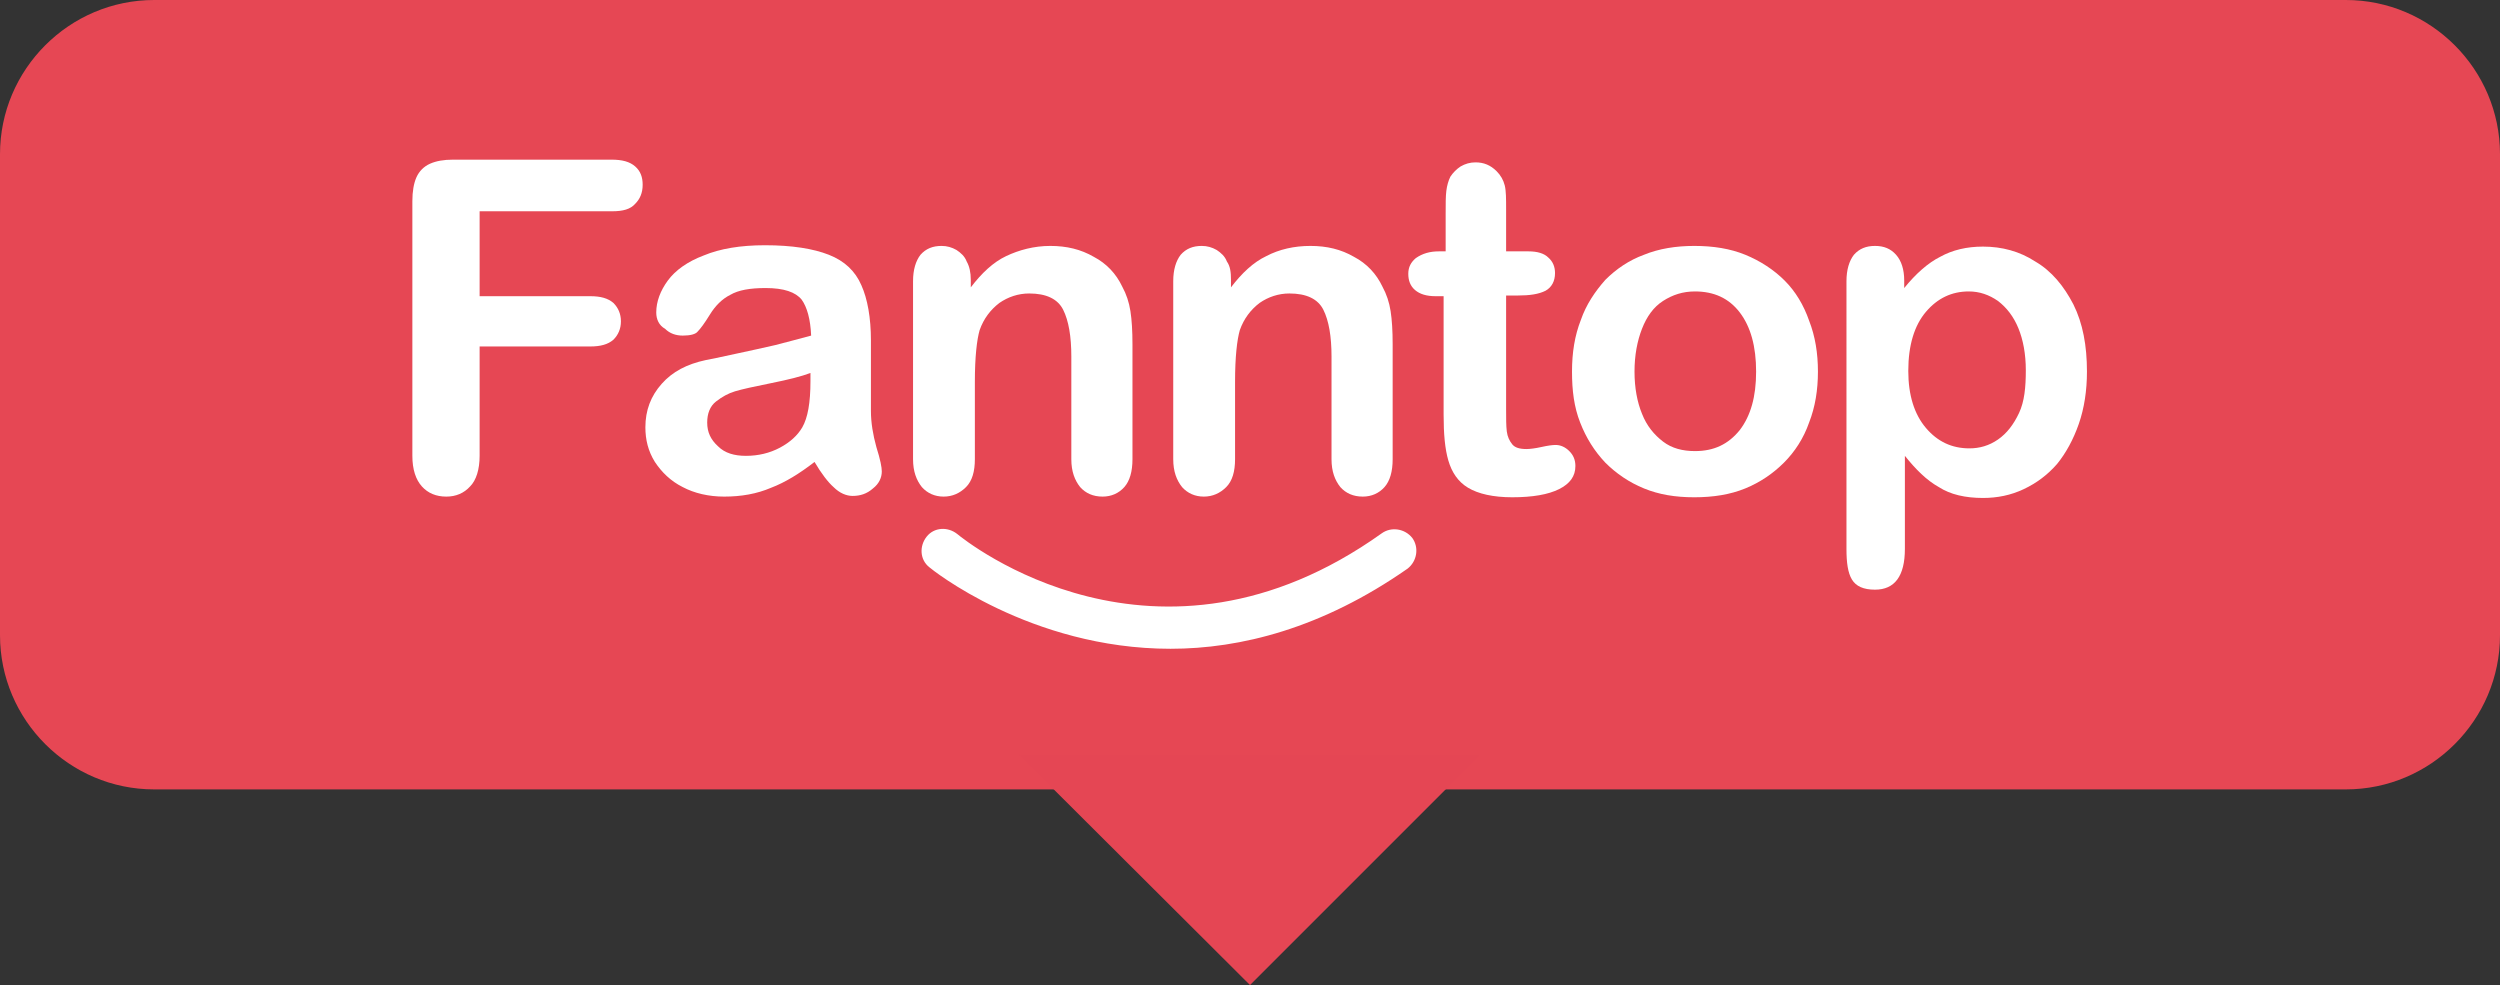 <?xml version="1.0" encoding="utf-8"?>
<!-- Generator: Adobe Illustrator 21.0.2, SVG Export Plug-In . SVG Version: 6.00 Build 0)  -->
<svg version="1.1" id="Layer_1" xmlns="http://www.w3.org/2000/svg" xmlns:xlink="http://www.w3.org/1999/xlink" x="0px" y="0px"
	 viewBox="0 0 368 145" style="enable-background:new 0 0 368 145;" xml:space="preserve">
<rect x="0" y="0" width="368" height="145" fill="#333333" stroke="none"/>
<style type="text/css">
	.st0{fill:#E64754;}
	.st1{fill:#E54654;}
	.st2{fill:#FFFFFF;}
</style>
<g>
	<path class="st0" d="M345.3,116.2H22.7C10.2,116.2,0,106,0,93.5V22.7C0,10.2,10.2,0,22.7,0h322.6C357.8,0,368,10.2,368,22.7v70.8
		C368,106,357.8,116.2,345.3,116.2z"/>
	<path class="st1" d="M150.1,111.2L184,145c0,0,20.7-20.7,33.9-33.9H150.1z"/>
</g>
<g>
	<path class="st2" d="M90.1,31.1H70.6v12.5h16.3c1.5,0,2.6,0.3,3.4,1c0.7,0.7,1.1,1.6,1.1,2.7c0,1.1-0.4,2-1.1,2.7
		c-0.8,0.7-1.9,1-3.4,1H70.6v16.1c0,2-0.5,3.6-1.4,4.5c-0.9,1-2.1,1.5-3.5,1.5c-1.5,0-2.7-0.5-3.6-1.5c-0.9-1-1.4-2.5-1.4-4.5V29.6
		c0-1.4,0.2-2.6,0.6-3.5c0.4-0.9,1.1-1.6,2-2c0.9-0.4,2-0.6,3.4-0.6h23.3c1.6,0,2.7,0.3,3.5,1c0.8,0.7,1.1,1.6,1.1,2.7
		c0,1.2-0.4,2.1-1.1,2.8C92.8,30.8,91.7,31.1,90.1,31.1z"/>
	<path class="st2" d="M119.9,68c-2.2,1.7-4.3,3-6.4,3.8c-2.1,0.9-4.4,1.3-6.9,1.3c-2.3,0-4.4-0.5-6.1-1.4c-1.8-0.9-3.1-2.2-4.1-3.7
		c-1-1.6-1.4-3.3-1.4-5.1c0-2.5,0.8-4.6,2.4-6.4c1.6-1.8,3.7-2.9,6.5-3.5c0.6-0.1,2-0.4,4.3-0.9c2.3-0.5,4.2-0.9,5.9-1.3
		c1.6-0.4,3.4-0.9,5.3-1.4c-0.1-2.4-0.6-4.2-1.4-5.3c-0.9-1.1-2.6-1.7-5.3-1.7c-2.3,0-4,0.3-5.2,1c-1.2,0.6-2.2,1.6-3,2.9
		c-0.8,1.3-1.4,2.1-1.8,2.5c-0.3,0.4-1.1,0.6-2.2,0.6c-1,0-1.9-0.3-2.6-1C97,47.9,96.6,47,96.6,46c0-1.6,0.6-3.2,1.7-4.7
		s2.9-2.8,5.3-3.7c2.4-1,5.4-1.5,9-1.5c4,0,7.1,0.5,9.4,1.4c2.3,0.9,3.9,2.4,4.8,4.5c0.9,2,1.4,4.8,1.4,8.1c0,2.1,0,3.9,0,5.4
		c0,1.5,0,3.1,0,5c0,1.7,0.3,3.5,0.8,5.3c0.6,1.9,0.8,3,0.8,3.6c0,0.9-0.4,1.8-1.3,2.5c-0.9,0.8-1.9,1.1-3,1.1
		c-0.9,0-1.9-0.4-2.8-1.3C121.9,71,120.9,69.7,119.9,68z M119.3,54.9c-1.3,0.5-3.3,1-5.8,1.5c-2.5,0.5-4.3,0.9-5.3,1.2
		c-1,0.3-1.9,0.8-2.8,1.5c-0.9,0.7-1.3,1.8-1.3,3.1c0,1.4,0.5,2.5,1.6,3.5c1,1,2.4,1.4,4.1,1.4c1.8,0,3.5-0.4,5-1.2
		c1.5-0.8,2.6-1.8,3.3-3c0.8-1.4,1.2-3.6,1.2-6.8V54.9z"/>
	<path class="st2" d="M142.9,41.2v1.1c1.6-2.1,3.3-3.7,5.2-4.6s4.1-1.5,6.5-1.5c2.4,0,4.5,0.5,6.4,1.6c1.9,1,3.3,2.5,4.2,4.4
		c0.6,1.1,1,2.3,1.2,3.6c0.2,1.3,0.3,2.9,0.3,4.9v16.9c0,1.8-0.4,3.2-1.2,4.1c-0.8,0.9-1.9,1.4-3.2,1.4c-1.4,0-2.5-0.5-3.3-1.4
		c-0.8-1-1.3-2.3-1.3-4.1V52.5c0-3-0.4-5.3-1.2-6.9c-0.8-1.6-2.5-2.4-5-2.4c-1.6,0-3.1,0.5-4.4,1.4c-1.3,1-2.3,2.3-2.9,4
		c-0.4,1.4-0.7,3.9-0.7,7.6v11.4c0,1.8-0.4,3.2-1.3,4.1c-0.9,0.9-2,1.4-3.3,1.4c-1.3,0-2.4-0.5-3.2-1.4c-0.8-1-1.3-2.3-1.3-4.1V41.4
		c0-1.7,0.4-3,1.1-3.9c0.8-0.9,1.8-1.3,3.1-1.3c0.8,0,1.5,0.2,2.2,0.6c0.6,0.4,1.2,0.9,1.5,1.7C142.7,39.2,142.9,40.1,142.9,41.2z"
		/>
	<path class="st2" d="M181.2,41.2v1.1c1.6-2.1,3.3-3.7,5.2-4.6c1.9-1,4.1-1.5,6.5-1.5c2.4,0,4.5,0.5,6.4,1.6c1.9,1,3.3,2.5,4.2,4.4
		c0.6,1.1,1,2.3,1.2,3.6c0.2,1.3,0.3,2.9,0.3,4.9v16.9c0,1.8-0.4,3.2-1.2,4.1c-0.8,0.9-1.9,1.4-3.2,1.4c-1.4,0-2.5-0.5-3.3-1.4
		c-0.8-1-1.3-2.3-1.3-4.1V52.5c0-3-0.4-5.3-1.2-6.9c-0.8-1.6-2.5-2.4-5-2.4c-1.6,0-3.1,0.5-4.4,1.4c-1.3,1-2.3,2.3-2.9,4
		c-0.4,1.4-0.7,3.9-0.7,7.6v11.4c0,1.8-0.4,3.2-1.3,4.1c-0.9,0.9-2,1.4-3.3,1.4c-1.3,0-2.4-0.5-3.2-1.4c-0.8-1-1.3-2.3-1.3-4.1V41.4
		c0-1.7,0.4-3,1.1-3.9c0.8-0.9,1.8-1.3,3.1-1.3c0.8,0,1.5,0.2,2.2,0.6c0.6,0.4,1.2,0.9,1.5,1.7C181.1,39.2,181.2,40.1,181.2,41.2z"
		/>
	<path class="st2" d="M211.8,37h1v-5.5c0-1.5,0-2.6,0.1-3.4c0.1-0.8,0.3-1.5,0.6-2.1c0.4-0.6,0.9-1.1,1.5-1.5
		c0.7-0.4,1.4-0.6,2.2-0.6c1.2,0,2.2,0.4,3.1,1.3c0.6,0.6,1,1.3,1.2,2.1c0.2,0.8,0.2,2,0.2,3.5V37h3.3c1.3,0,2.3,0.3,2.9,0.9
		c0.7,0.6,1,1.4,1,2.3c0,1.2-0.5,2.1-1.4,2.6c-1,0.5-2.3,0.7-4.1,0.7h-1.7v16.7c0,1.4,0,2.5,0.1,3.3c0.1,0.8,0.4,1.4,0.8,1.9
		c0.4,0.5,1.1,0.7,2.1,0.7c0.5,0,1.3-0.1,2.2-0.3c0.9-0.2,1.6-0.3,2.1-0.3c0.7,0,1.4,0.3,2,0.9c0.6,0.6,0.9,1.3,0.9,2.2
		c0,1.5-0.8,2.6-2.4,3.4c-1.6,0.8-3.9,1.2-6.9,1.2c-2.8,0-5-0.5-6.5-1.4s-2.4-2.3-2.9-4c-0.5-1.7-0.7-3.9-0.7-6.8V43.6h-1.2
		c-1.3,0-2.3-0.3-3-0.9c-0.7-0.6-1-1.4-1-2.4c0-1,0.4-1.7,1.1-2.3C209.4,37.3,210.5,37,211.8,37z"/>
	<path class="st2" d="M267.6,54.7c0,2.7-0.4,5.2-1.3,7.5c-0.8,2.3-2.1,4.3-3.7,5.9c-1.6,1.6-3.5,2.9-5.7,3.8
		c-2.2,0.9-4.7,1.3-7.5,1.3c-2.8,0-5.2-0.4-7.4-1.3c-2.2-0.9-4.1-2.2-5.7-3.8c-1.6-1.7-2.8-3.6-3.7-5.9s-1.2-4.7-1.2-7.5
		c0-2.8,0.4-5.3,1.3-7.6c0.8-2.3,2.1-4.2,3.6-5.9c1.6-1.6,3.5-2.9,5.7-3.7c2.2-0.9,4.7-1.3,7.4-1.3c2.8,0,5.3,0.4,7.5,1.3
		c2.2,0.9,4.2,2.2,5.8,3.8c1.6,1.6,2.8,3.6,3.6,5.9C267.2,49.5,267.6,52,267.6,54.7z M258.5,54.7c0-3.7-0.8-6.6-2.4-8.7
		c-1.6-2.1-3.8-3.1-6.6-3.1c-1.8,0-3.3,0.5-4.7,1.4s-2.4,2.3-3.1,4.1c-0.7,1.8-1.1,3.9-1.1,6.3c0,2.4,0.4,4.5,1.1,6.2
		c0.7,1.8,1.8,3.1,3.1,4.1s2.9,1.4,4.7,1.4c2.8,0,4.9-1,6.6-3.1C257.7,61.2,258.5,58.4,258.5,54.7z"/>
	<path class="st2" d="M280.3,41.3v1.1c1.7-2.1,3.5-3.7,5.3-4.6c1.8-1,3.9-1.5,6.3-1.5c2.8,0,5.4,0.7,7.7,2.2
		c2.4,1.4,4.2,3.6,5.6,6.3c1.4,2.8,2,6.1,2,9.9c0,2.8-0.4,5.4-1.2,7.7c-0.8,2.3-1.9,4.3-3.2,5.9c-1.4,1.6-3,2.8-4.9,3.7
		c-1.9,0.9-3.9,1.3-6,1.3c-2.6,0-4.8-0.5-6.5-1.6c-1.8-1-3.4-2.6-5-4.6v13.7c0,4-1.5,6-4.4,6c-1.7,0-2.8-0.5-3.4-1.5
		c-0.6-1-0.8-2.5-0.8-4.5V41.4c0-1.7,0.4-3,1.1-3.9c0.8-0.9,1.8-1.3,3.1-1.3c1.3,0,2.3,0.4,3.1,1.3
		C279.9,38.4,280.3,39.7,280.3,41.3z M298.2,54.5c0-2.4-0.4-4.5-1.1-6.2c-0.7-1.7-1.7-3-3-4c-1.3-0.9-2.7-1.4-4.3-1.4
		c-2.5,0-4.6,1-6.3,3c-1.7,2-2.6,4.9-2.6,8.7c0,3.6,0.9,6.4,2.6,8.4s3.8,3,6.4,3c1.5,0,2.9-0.4,4.2-1.3c1.3-0.9,2.3-2.2,3.1-3.9
		S298.2,57,298.2,54.5z"/>
	<g>
		<path class="st2" d="M172.3,95.5c-20.7,0-35.3-11.8-35.5-12c-1.4-1.1-1.5-3.1-0.4-4.5c1.1-1.4,3.1-1.5,4.5-0.4
			c1.2,1,29.3,23.6,62.5-0.1c1.4-1,3.4-0.7,4.5,0.7c1,1.4,0.7,3.4-0.7,4.5C194.6,92.5,182.6,95.5,172.3,95.5z"/>
	</g>
</g>
</svg>
